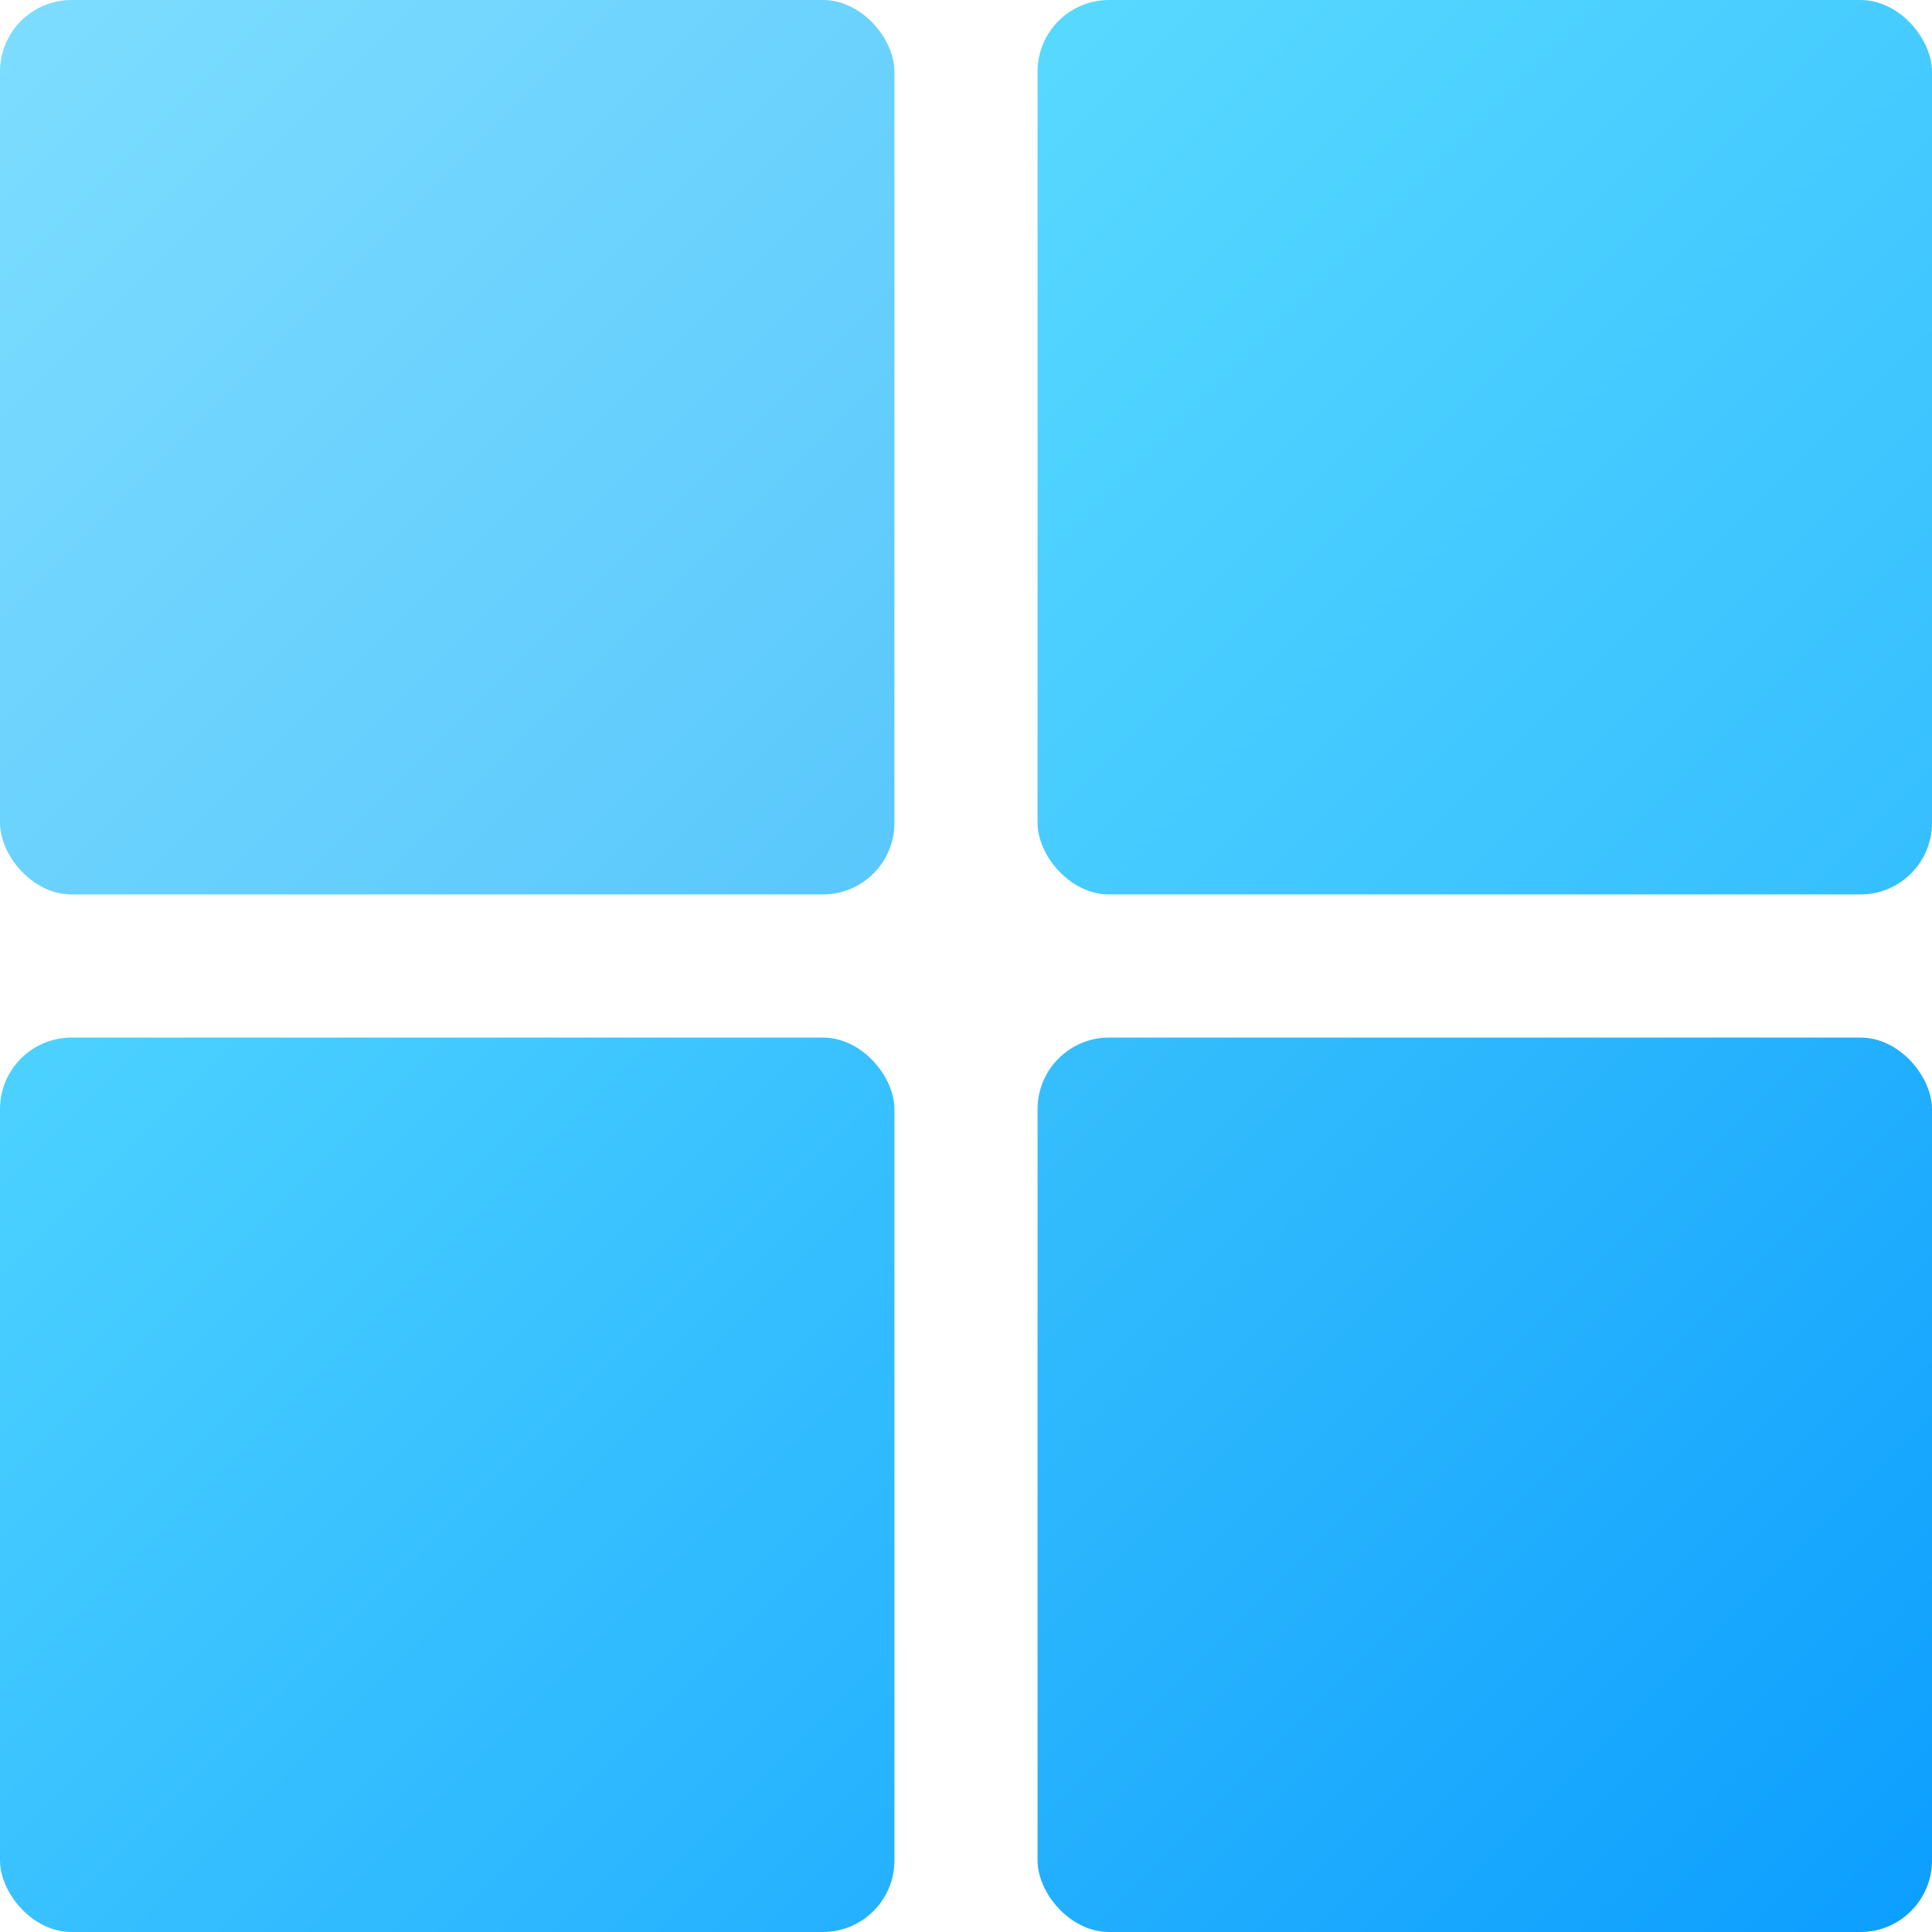 <svg width="108" height="108" viewBox="0 0 108 108" fill="none" xmlns="http://www.w3.org/2000/svg">
<rect width="50" height="50" rx="4" fill="url(#paint0_linear_1_9)"/>
<rect x="58" width="50" height="50" rx="4" fill="url(#paint1_linear_1_9)"/>
<rect y="58" width="50" height="50" rx="4" fill="url(#paint2_linear_1_9)"/>
<rect x="58" y="58" width="50" height="50" rx="4" fill="url(#paint3_linear_1_9)"/>
<defs>
<linearGradient id="paint0_linear_1_9" x1="0" y1="0" x2="50" y2="50" gradientUnits="userSpaceOnUse">
<stop stop-color="#7DDDFF"/>
<stop offset="1" stop-color="#59C7FC"/>
</linearGradient>
<linearGradient id="paint1_linear_1_9" x1="58" y1="0" x2="108" y2="50" gradientUnits="userSpaceOnUse">
<stop stop-color="#58D9FF"/>
<stop offset="1" stop-color="#35BEFF"/>
</linearGradient>
<linearGradient id="paint2_linear_1_9" x1="0" y1="58" x2="50" y2="108" gradientUnits="userSpaceOnUse">
<stop stop-color="#4DD2FF"/>
<stop offset="1" stop-color="#24B0FF"/>
</linearGradient>
<linearGradient id="paint3_linear_1_9" x1="58" y1="58" x2="108" y2="108" gradientUnits="userSpaceOnUse">
<stop stop-color="#37BFFC"/>
<stop offset="1" stop-color="#0C9EFF"/>
</linearGradient>
</defs>
</svg>

